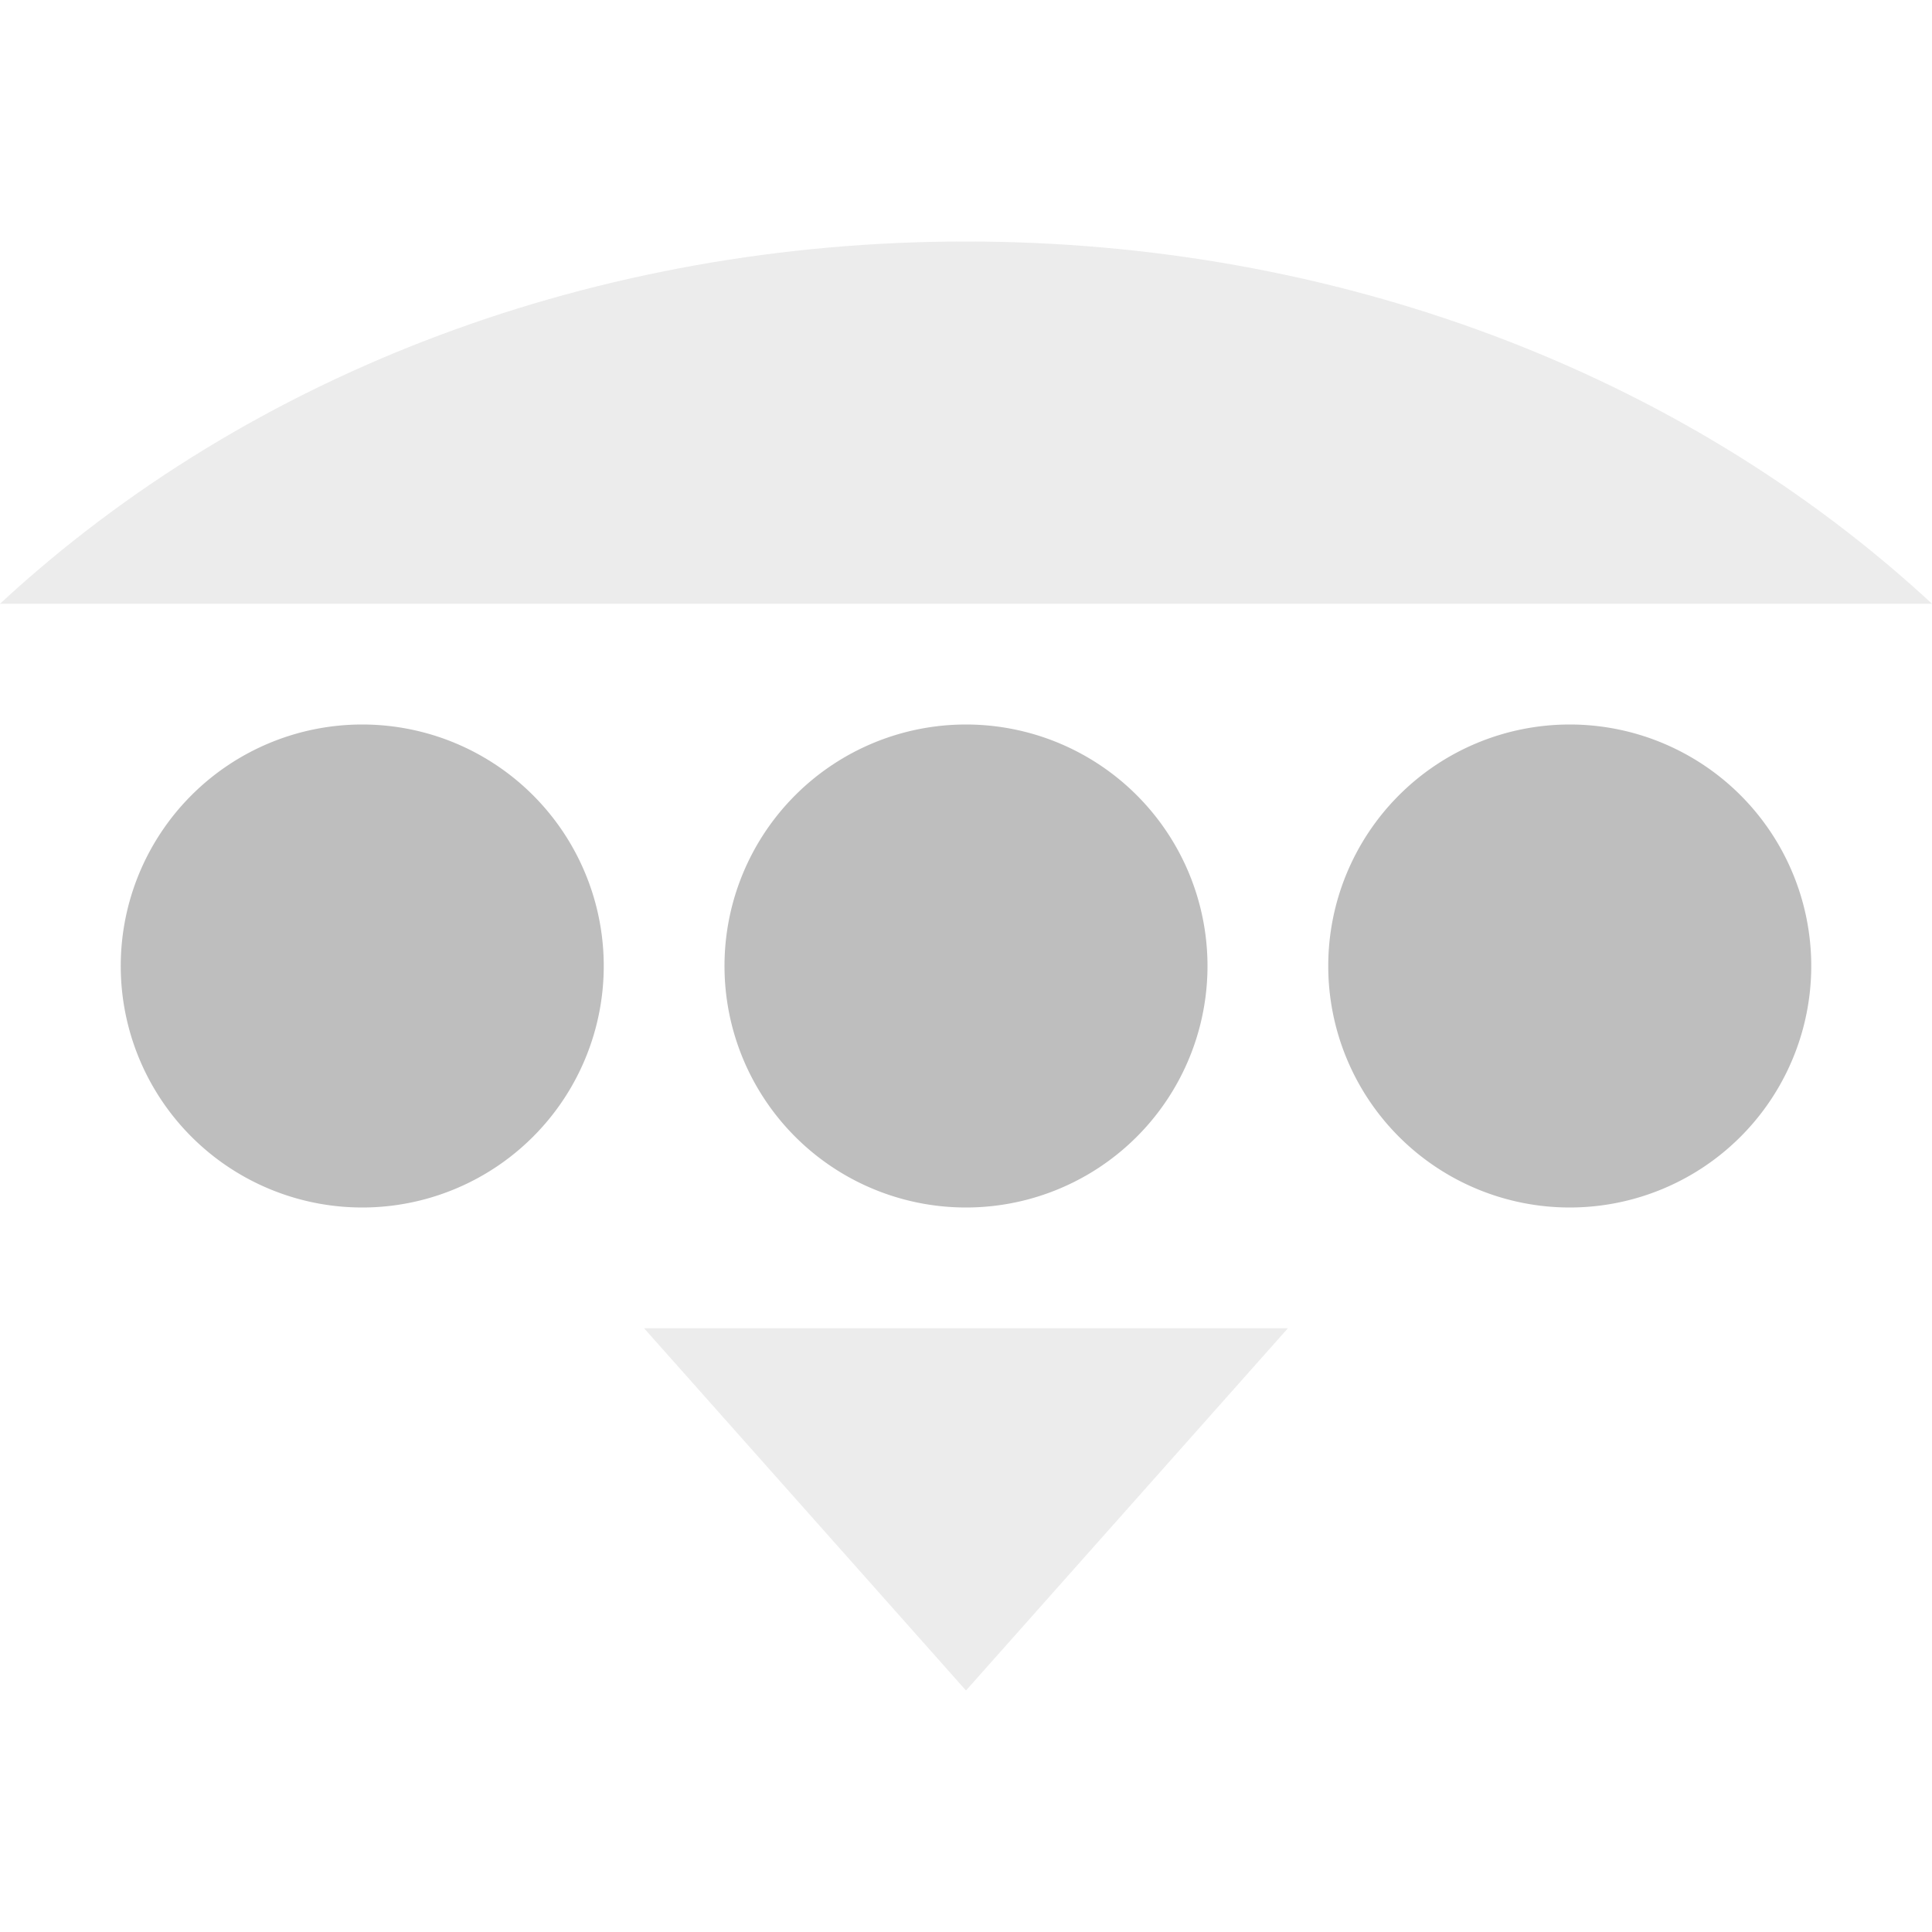 <svg xmlns="http://www.w3.org/2000/svg" width="16" height="16" version="1.1">
 <path style="fill:#bebebe" d="M 5,8 A 2,2 0 0 1 3,10 2,2 0 0 1 1,8 2,2 0 0 1 3,6 2,2 0 0 1 5,8 Z"/>
 <path style="fill:#bebebe" d="M 10,8 A 2,2 0 0 1 8,10 2,2 0 0 1 6,8 2,2 0 0 1 8,6 2,2 0 0 1 10,8 Z"/>
 <path style="fill:#bebebe" d="M 15,8 A 2,2 0 0 1 13,10 2,2 0 0 1 11,8 2,2 0 0 1 13,6 2,2 0 0 1 15,8 Z"/>
 <path style="opacity:0.3;fill:#bebebe" d="M 8 2 C 4.949 2 2.081 3.073 0 5 L 16 5 C 13.919 3.073 11.051 2 8 2 z M 5.334 11 L 8 14 L 10.666 11 L 5.334 11 z"/>
</svg>
